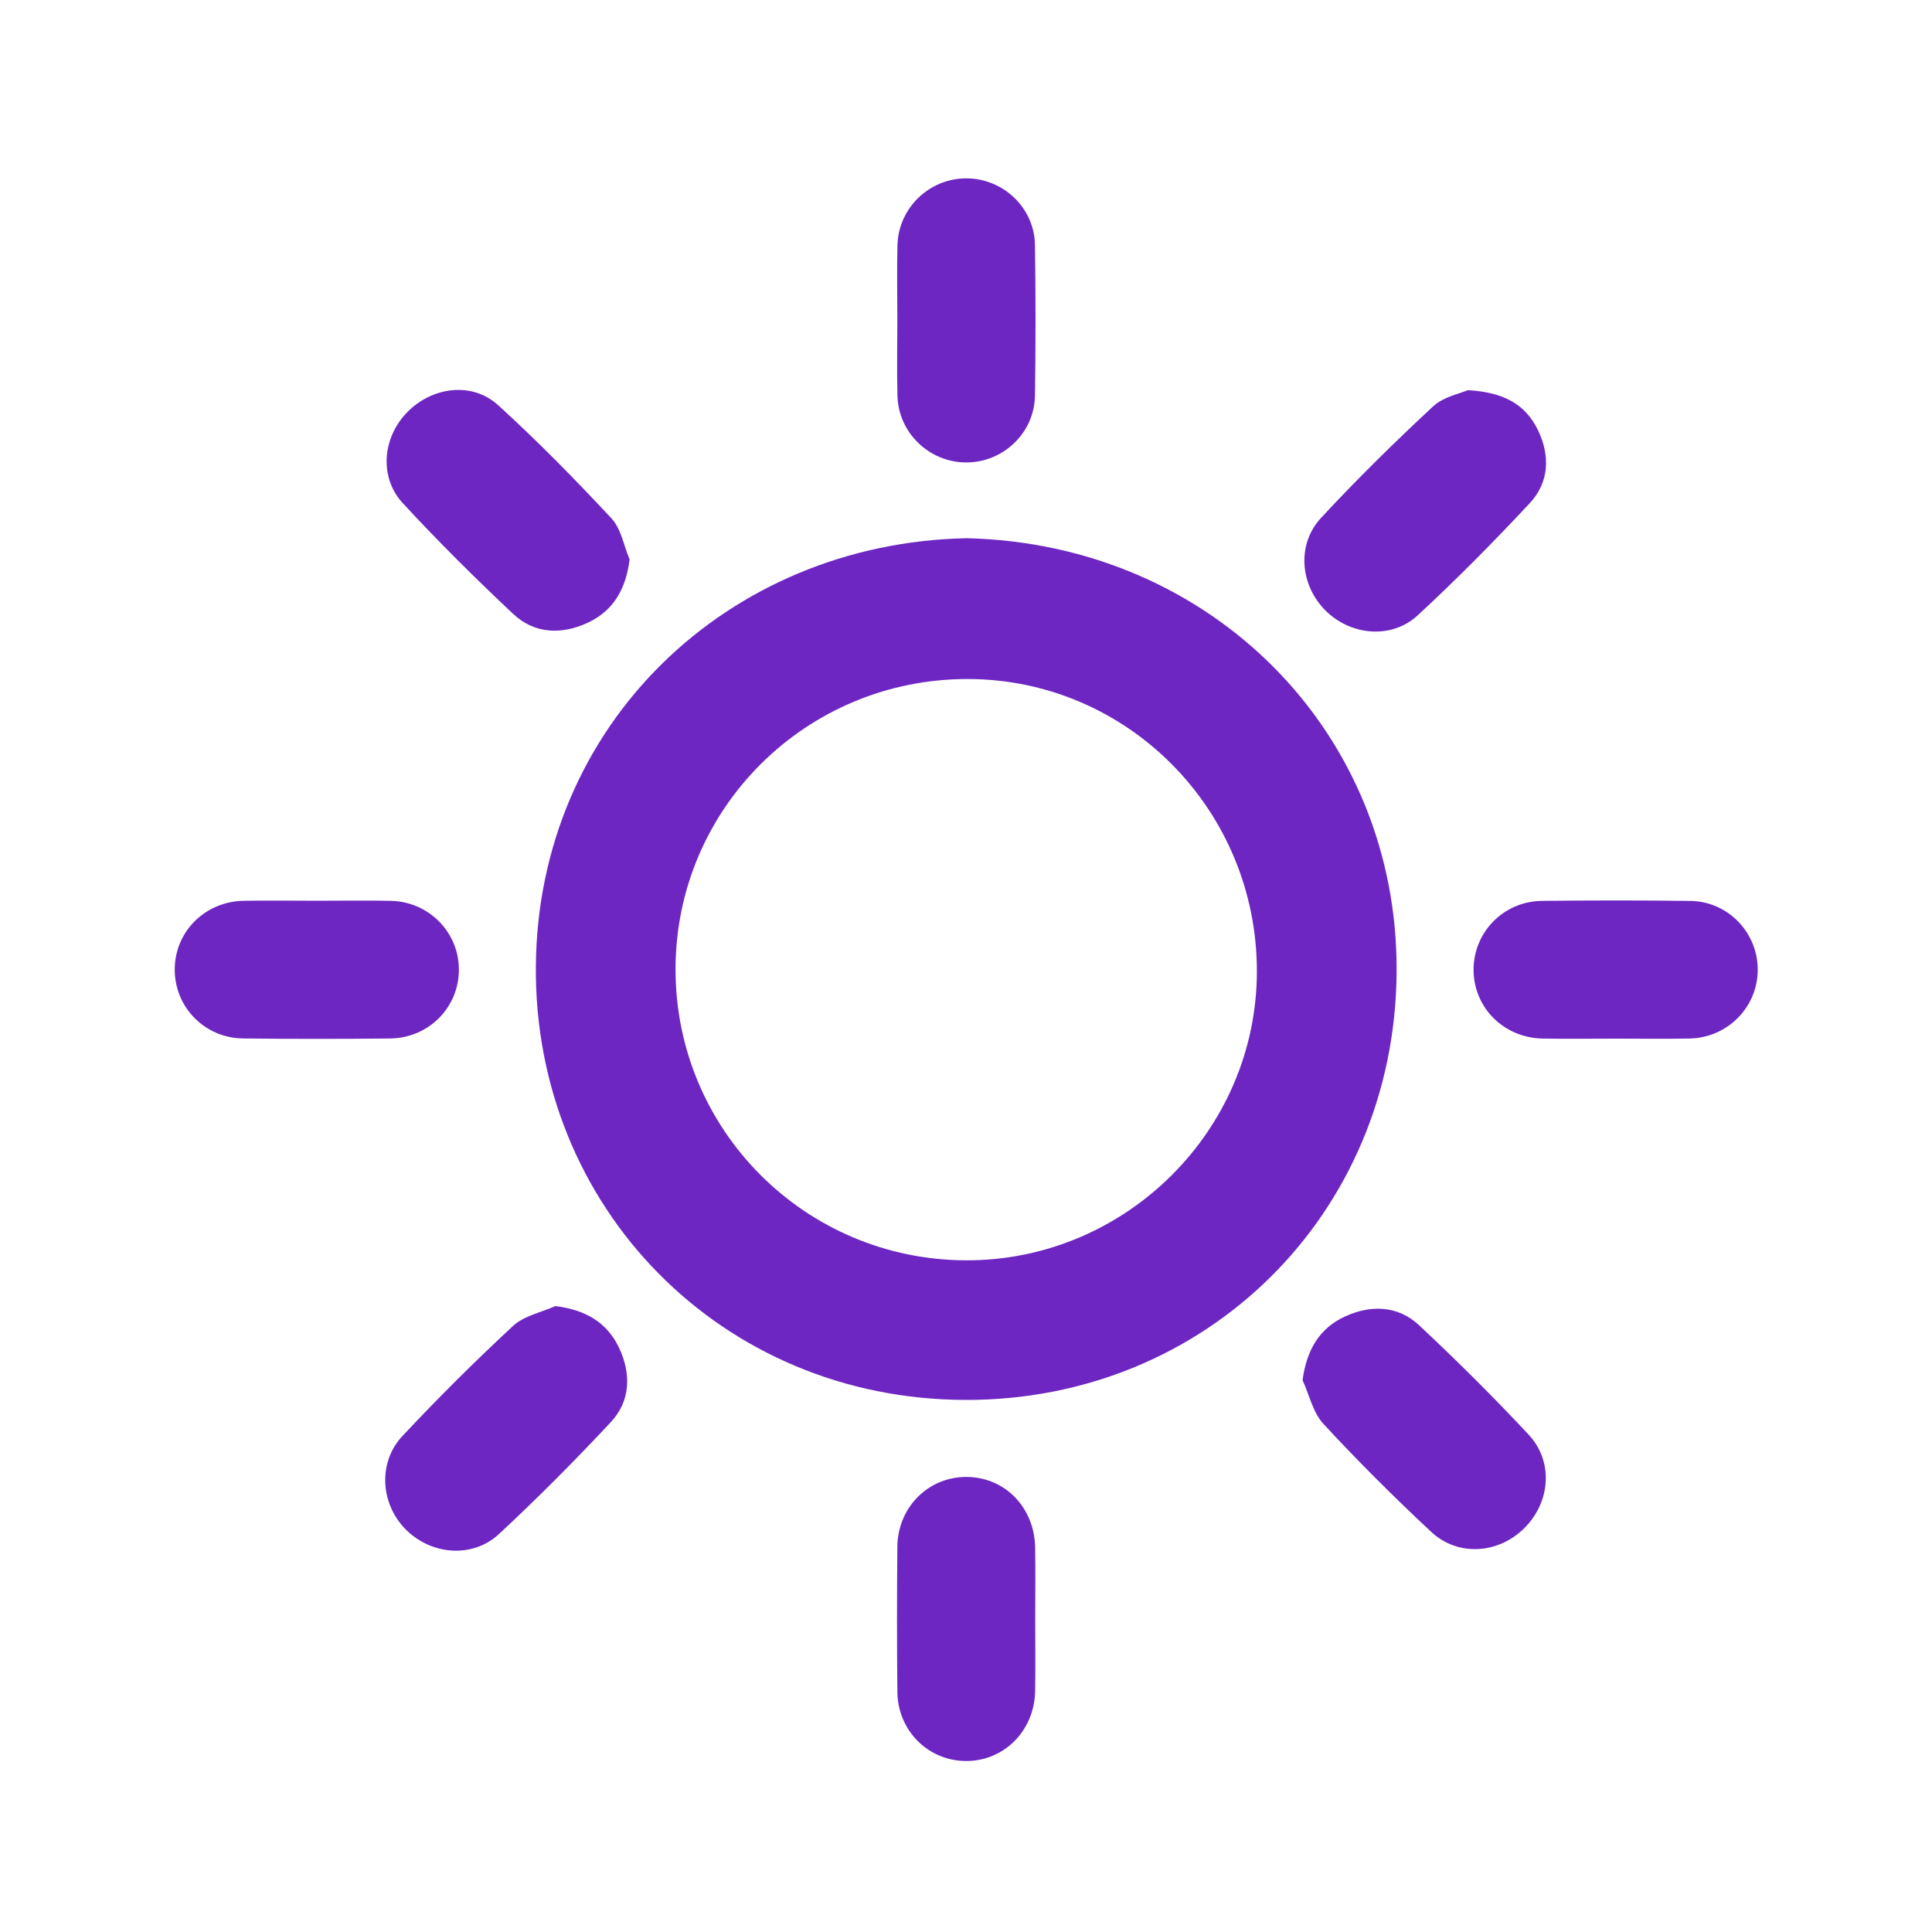<?xml version="1.0" encoding="utf-8"?>
<!-- Generator: Adobe Illustrator 27.5.0, SVG Export Plug-In . SVG Version: 6.00 Build 0)  -->
<svg version="1.1" id="Camada_1" xmlns="http://www.w3.org/2000/svg" xmlns:xlink="http://www.w3.org/1999/xlink" x="0px" y="0px"
	 viewBox="0 0 500 500" style="enable-background:new 0 0 500 500;" xml:space="preserve">
<style type="text/css">
	.st0{fill:#6D26C2;}
</style>
<g>
	<path class="st0" d="M250.15,139.29c63.32,1.46,111.84,50.35,111.29,112.54c-0.55,62.44-49.36,110.59-111.52,110.47
		c-63.29-0.12-111.75-49.9-111.24-112.23C139.18,187.51,188.36,140.53,250.15,139.29z M174.83,250.75
		c-0.07,41.62,33.49,75.29,75.16,75.42c41.29,0.13,75.27-33.61,75.29-74.77c0.02-41.8-33.5-75.67-74.91-75.67
		C208.62,175.73,174.9,209.21,174.83,250.75z"/>
	<path class="st0" d="M232.23,82.45c0-6.33-0.13-12.66,0.03-18.99c0.25-9.63,8.21-17.28,17.78-17.3
		c9.58-0.01,17.67,7.61,17.81,17.24c0.19,12.99,0.19,25.99,0,38.98c-0.14,9.64-8.19,17.29-17.76,17.3
		c-9.55,0.02-17.58-7.64-17.83-17.25C232.09,95.78,232.23,89.11,232.23,82.45z"/>
	<path class="st0" d="M82.1,233.11c6.33,0,12.66-0.1,18.99,0.02c9.94,0.2,17.73,8.19,17.67,17.92c-0.06,9.75-7.85,17.61-17.88,17.71
		c-12.66,0.13-25.33,0.14-37.99-0.01c-9.96-0.12-17.72-8.14-17.67-17.91c0.05-9.76,7.84-17.54,17.87-17.72
		C69.44,233.02,75.77,233.11,82.1,233.11z"/>
	<path class="st0" d="M418.25,268.8c-6.33,0-12.66,0.09-18.99-0.02c-10.04-0.18-17.83-7.94-17.9-17.69
		c-0.07-9.75,7.7-17.82,17.64-17.94c12.83-0.15,25.66-0.16,38.49,0.01c9.67,0.13,17.34,8.1,17.41,17.66
		c0.07,9.73-7.72,17.74-17.65,17.95C430.91,268.9,424.58,268.79,418.25,268.8z"/>
	<path class="st0" d="M267.91,419.11c0,6.16,0.08,12.33-0.02,18.49c-0.15,10.3-8.05,18.22-17.96,18.15
		c-9.75-0.07-17.59-7.87-17.69-17.9c-0.13-12.49-0.11-24.99-0.01-37.48c0.09-10.3,8.03-18.21,17.96-18.14
		c9.94,0.07,17.58,7.96,17.71,18.39C267.98,406.78,267.92,412.95,267.91,419.11z"/>
	<path class="st0" d="M143.73,338.01c7.85,0.97,13.43,4.28,16.51,10.86c3.11,6.64,2.98,13.68-2.16,19.18
		c-9.31,9.97-18.95,19.67-28.95,28.96c-6.93,6.43-17.75,5.4-24.31-1.38c-6.36-6.57-7.04-17.2-0.68-23.98
		c9.22-9.84,18.78-19.37,28.67-28.53C135.62,340.52,140.05,339.66,143.73,338.01z"/>
	<path class="st0" d="M379.88,100.98c9.22,0.5,14.85,3.65,18.07,10.19c3.29,6.7,3.03,13.63-2.11,19.12
		c-9.31,9.97-18.93,19.71-28.95,28.97c-6.79,6.27-17.44,5.22-23.92-1.32c-6.52-6.58-7.43-17.07-1.08-23.92
		c9.28-10,19.03-19.59,29.03-28.88C373.62,102.64,377.92,101.85,379.88,100.98z"/>
	<path class="st0" d="M162.94,144.79c-0.97,7.8-4.3,13.36-10.91,16.41c-6.67,3.08-13.68,2.88-19.19-2.29
		c-9.83-9.24-19.43-18.76-28.58-28.67c-6.22-6.73-5.28-17.02,1.14-23.57c6.48-6.61,16.79-7.94,23.52-1.81
		c10.22,9.3,19.92,19.2,29.34,29.31C160.75,136.84,161.43,141.21,162.94,144.79z"/>
	<path class="st0" d="M337.1,357.18c1.07-7.87,4.38-13.45,11-16.48c6.67-3.06,13.68-2.86,19.19,2.3
		c9.73,9.11,19.21,18.52,28.3,28.26c6.56,7.03,5.66,17.61-1.21,24.34c-6.69,6.55-17.09,7.28-23.98,0.85
		c-9.62-8.98-18.97-18.29-27.9-27.95C339.79,365.56,338.85,361,337.1,357.18z"/>
</g>
</svg>

